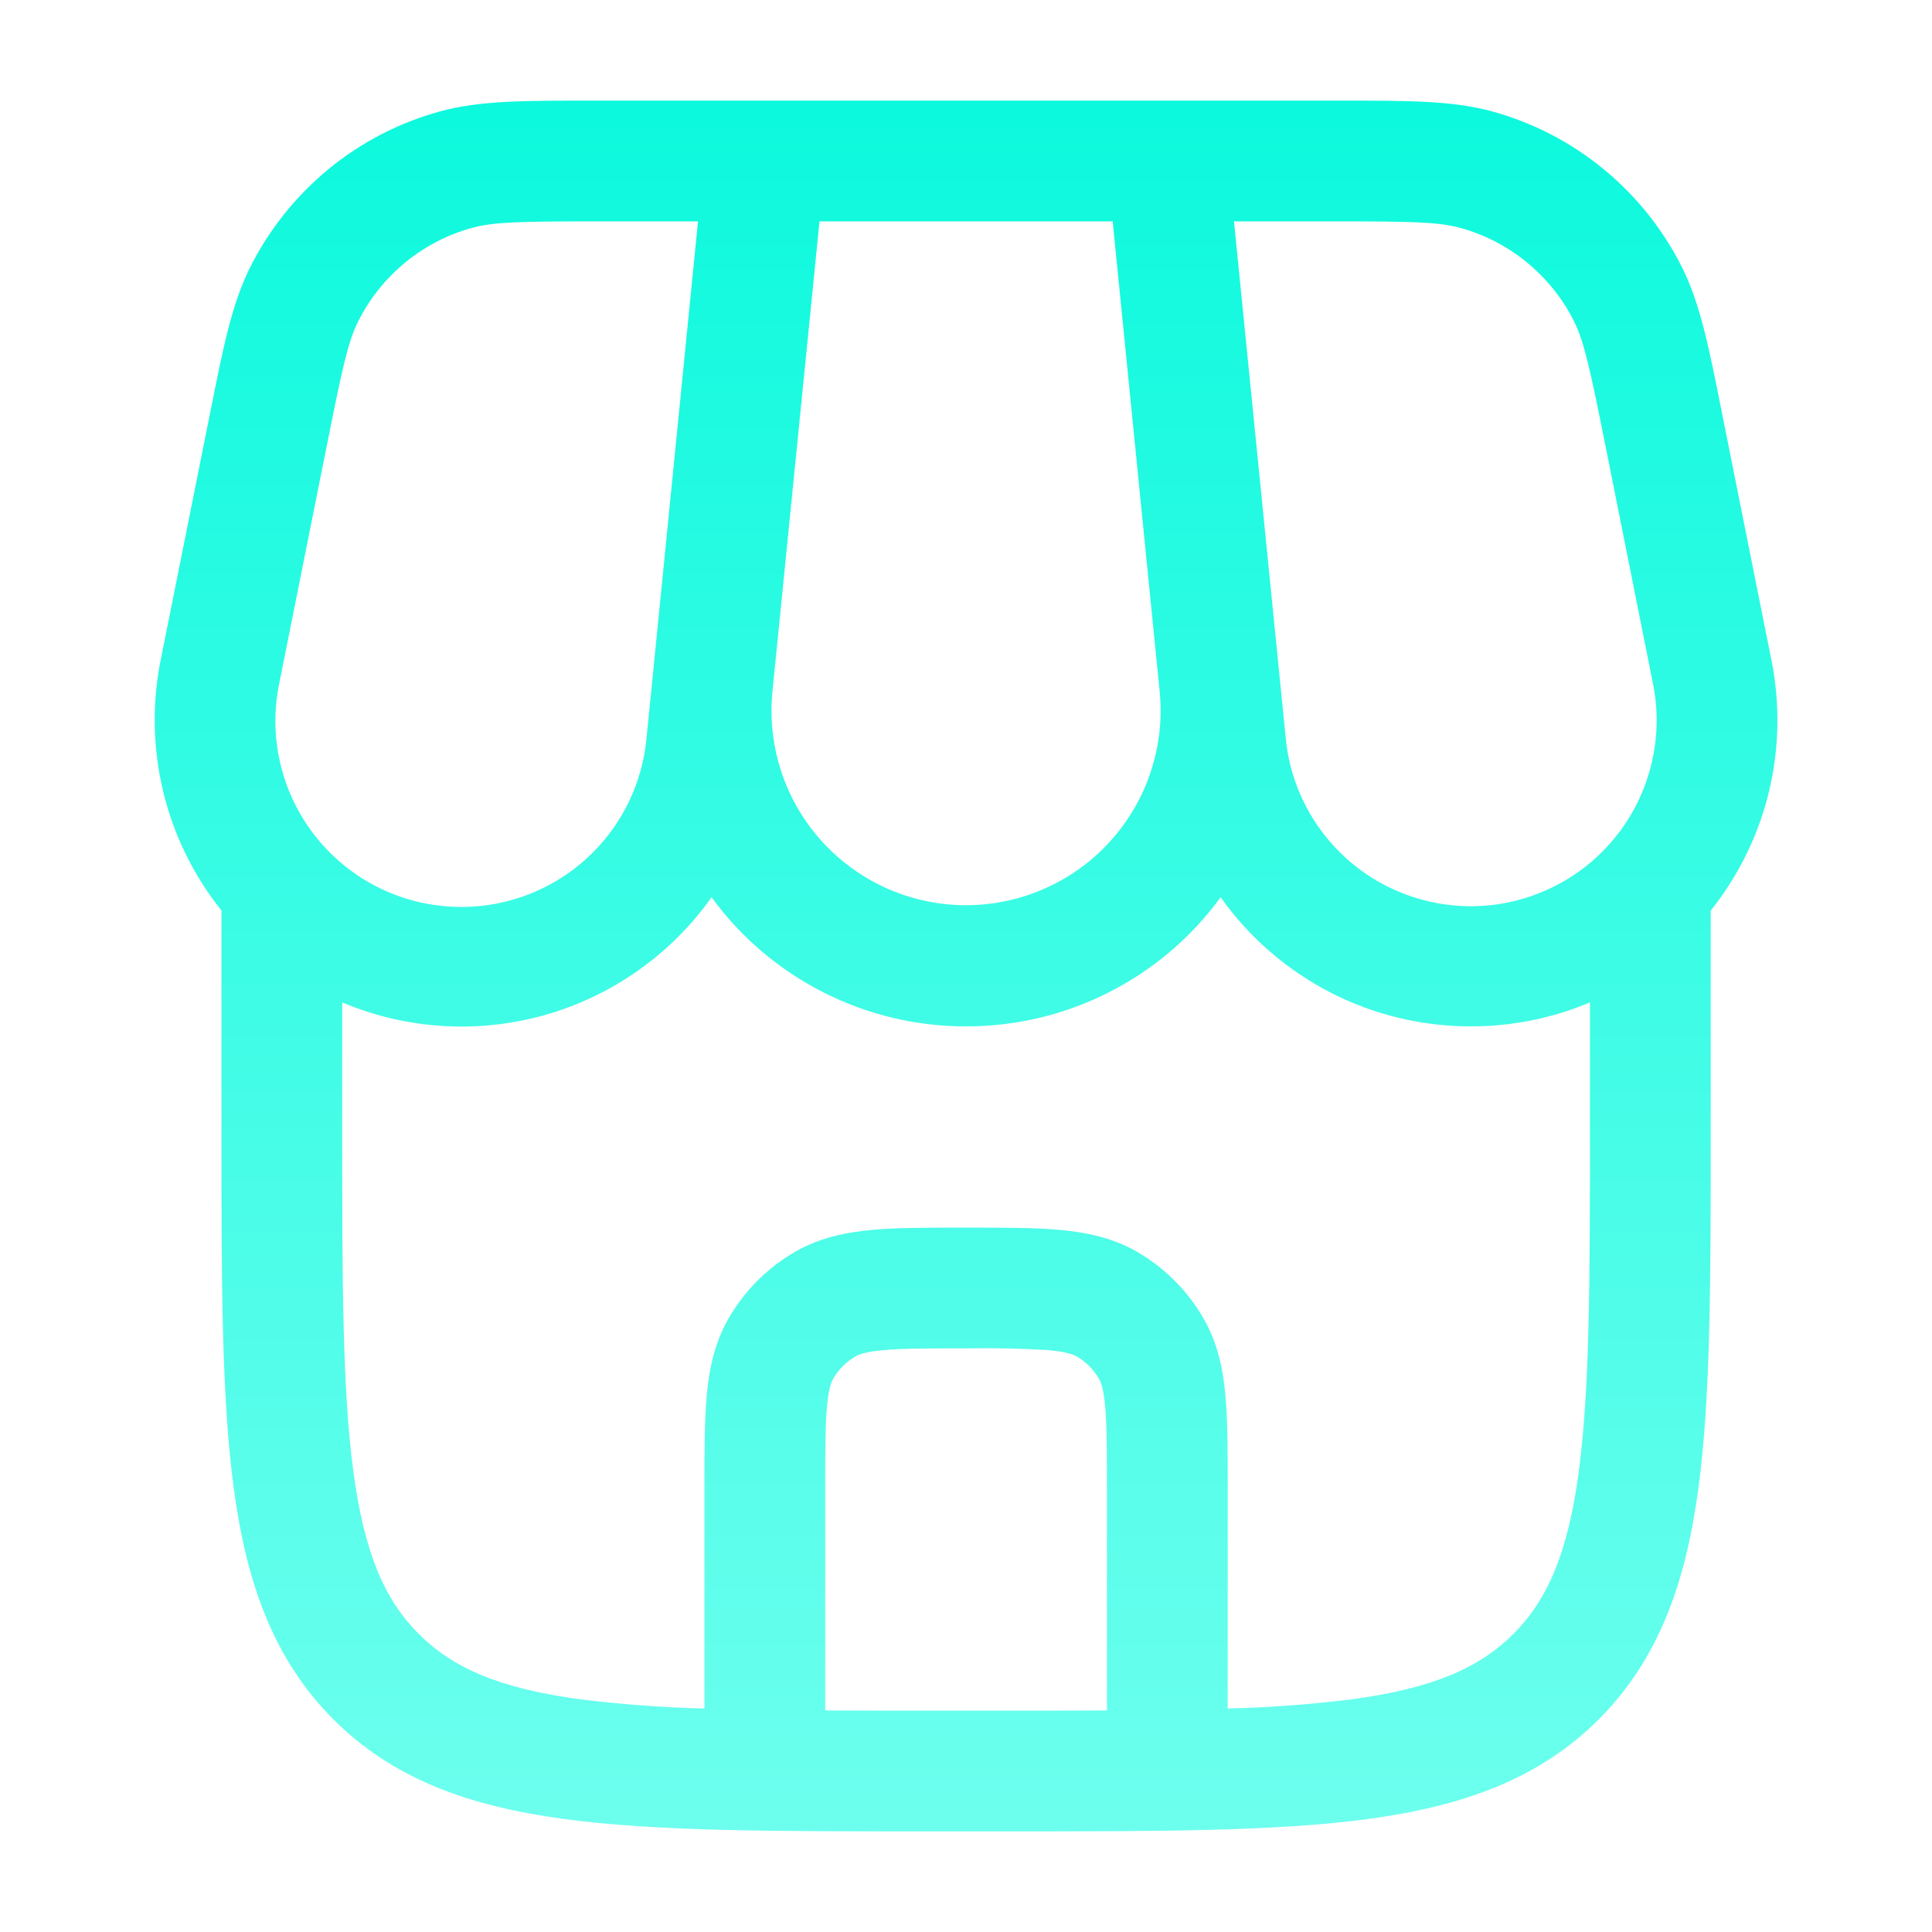 <svg width="24" height="24" viewBox="0 0 24 24" fill="none" xmlns="http://www.w3.org/2000/svg">
<path fill-rule="evenodd" clip-rule="evenodd" d="M7.308 1.25C6.507 1.25 5.958 1.25 5.468 1.383C4.961 1.522 4.489 1.766 4.082 2.1C3.676 2.434 3.344 2.849 3.108 3.319C2.881 3.771 2.774 4.31 2.617 5.096L1.997 8.194C1.887 8.737 1.898 9.298 2.028 9.836C2.158 10.375 2.405 10.878 2.751 11.311V14.056C2.751 15.894 2.751 17.35 2.904 18.489C3.062 19.661 3.394 20.61 4.142 21.359C4.89 22.107 5.839 22.439 7.012 22.597C8.151 22.75 9.607 22.75 11.444 22.75H12.557C14.395 22.75 15.851 22.75 16.99 22.597C18.162 22.439 19.111 22.107 19.86 21.359C20.608 20.61 20.94 19.661 21.098 18.489C21.251 17.349 21.251 15.894 21.251 14.056V11.312C21.597 10.879 21.844 10.375 21.974 9.837C22.104 9.298 22.114 8.737 22.004 8.194L21.384 5.096C21.228 4.31 21.12 3.771 20.894 3.319C20.658 2.849 20.326 2.433 19.919 2.1C19.513 1.766 19.04 1.522 18.533 1.383C18.044 1.25 17.495 1.25 16.693 1.25H7.308ZM18.269 12.75C18.778 12.751 19.282 12.65 19.751 12.452V14C19.751 15.907 19.749 17.262 19.611 18.29C19.476 19.295 19.222 19.875 18.799 20.298C18.376 20.721 17.796 20.975 16.789 21.11C16.279 21.173 15.765 21.211 15.251 21.224V18.468C15.251 18.028 15.251 17.648 15.223 17.338C15.193 17.008 15.127 16.682 14.949 16.375C14.752 16.033 14.468 15.749 14.126 15.551C13.819 15.374 13.493 15.308 13.163 15.278C12.853 15.25 12.473 15.25 12.033 15.25H11.968C11.528 15.25 11.149 15.25 10.838 15.278C10.508 15.308 10.183 15.374 9.876 15.551C9.534 15.748 9.25 16.033 9.052 16.375C8.875 16.682 8.809 17.008 8.779 17.337C8.751 17.649 8.751 18.028 8.751 18.467V21.224C8.236 21.211 7.722 21.173 7.211 21.11C6.206 20.975 5.626 20.721 5.203 20.298C4.779 19.875 4.526 19.295 4.391 18.289C4.252 17.262 4.251 15.907 4.251 14V12.452C5.05 12.79 5.941 12.844 6.775 12.607C7.609 12.369 8.338 11.854 8.839 11.146C9.202 11.644 9.678 12.049 10.228 12.327C10.777 12.606 11.385 12.751 12.001 12.75C12.617 12.751 13.225 12.606 13.774 12.327C14.324 12.049 14.8 11.644 15.163 11.146C15.515 11.642 15.981 12.046 16.521 12.326C17.061 12.605 17.661 12.75 18.269 12.75ZM10.251 21.248C10.639 21.25 11.055 21.25 11.501 21.25H12.501C12.947 21.25 13.362 21.25 13.751 21.248V18.5C13.751 18.019 13.75 17.708 13.729 17.473C13.709 17.248 13.674 17.166 13.65 17.125C13.584 17.011 13.49 16.917 13.376 16.851C13.335 16.827 13.253 16.793 13.028 16.772C12.686 16.751 12.344 16.744 12.001 16.75C11.52 16.75 11.209 16.75 10.974 16.772C10.748 16.792 10.667 16.827 10.626 16.851C10.512 16.917 10.417 17.011 10.351 17.125C10.328 17.165 10.293 17.248 10.273 17.473C10.252 17.708 10.251 18.019 10.251 18.5V21.248ZM8.671 2.75H7.419C6.465 2.75 6.134 2.757 5.866 2.83C5.562 2.913 5.279 3.06 5.035 3.26C4.791 3.46 4.591 3.709 4.45 3.991C4.325 4.24 4.254 4.562 4.067 5.498L3.469 8.488C3.405 8.796 3.405 9.113 3.468 9.421C3.531 9.729 3.657 10.02 3.836 10.278C4.016 10.536 4.246 10.754 4.513 10.92C4.78 11.085 5.078 11.195 5.389 11.241C5.7 11.288 6.017 11.27 6.32 11.19C6.624 11.11 6.908 10.969 7.156 10.775C7.403 10.581 7.608 10.339 7.759 10.063C7.909 9.787 8.002 9.484 8.031 9.171L8.1 8.485L8.104 8.443L8.671 2.75ZM9.592 8.625L10.18 2.75H13.822L14.406 8.592C14.439 8.926 14.402 9.264 14.296 9.583C14.192 9.902 14.021 10.195 13.796 10.445C13.572 10.695 13.297 10.895 12.991 11.032C12.685 11.17 12.353 11.242 12.017 11.245C11.681 11.247 11.349 11.179 11.04 11.046C10.732 10.912 10.455 10.716 10.227 10.47C9.999 10.223 9.824 9.932 9.715 9.614C9.606 9.297 9.564 8.96 9.592 8.625ZM18.136 2.83C17.868 2.757 17.537 2.75 16.583 2.75H15.329L15.972 9.17C16.002 9.482 16.095 9.784 16.246 10.059C16.397 10.334 16.602 10.575 16.849 10.768C17.096 10.961 17.38 11.101 17.683 11.181C17.986 11.261 18.302 11.278 18.612 11.232C18.922 11.185 19.219 11.076 19.485 10.912C19.752 10.747 19.982 10.529 20.162 10.273C20.341 10.016 20.467 9.725 20.531 9.418C20.595 9.112 20.596 8.795 20.533 8.488L19.936 5.498C19.748 4.562 19.677 4.24 19.553 3.991C19.412 3.709 19.212 3.46 18.968 3.26C18.724 3.06 18.441 2.913 18.136 2.83Z" fill="url(#paint0_linear_2321_68470)"/>
<defs>
<linearGradient id="paint0_linear_2321_68470" x1="12.001" y1="1.25" x2="12.001" y2="22.75" gradientUnits="userSpaceOnUse">
<stop stop-color="#0CF9DD"/>
<stop offset="1" stop-color="#6DFFEE"/>
</linearGradient>
</defs>
</svg>
